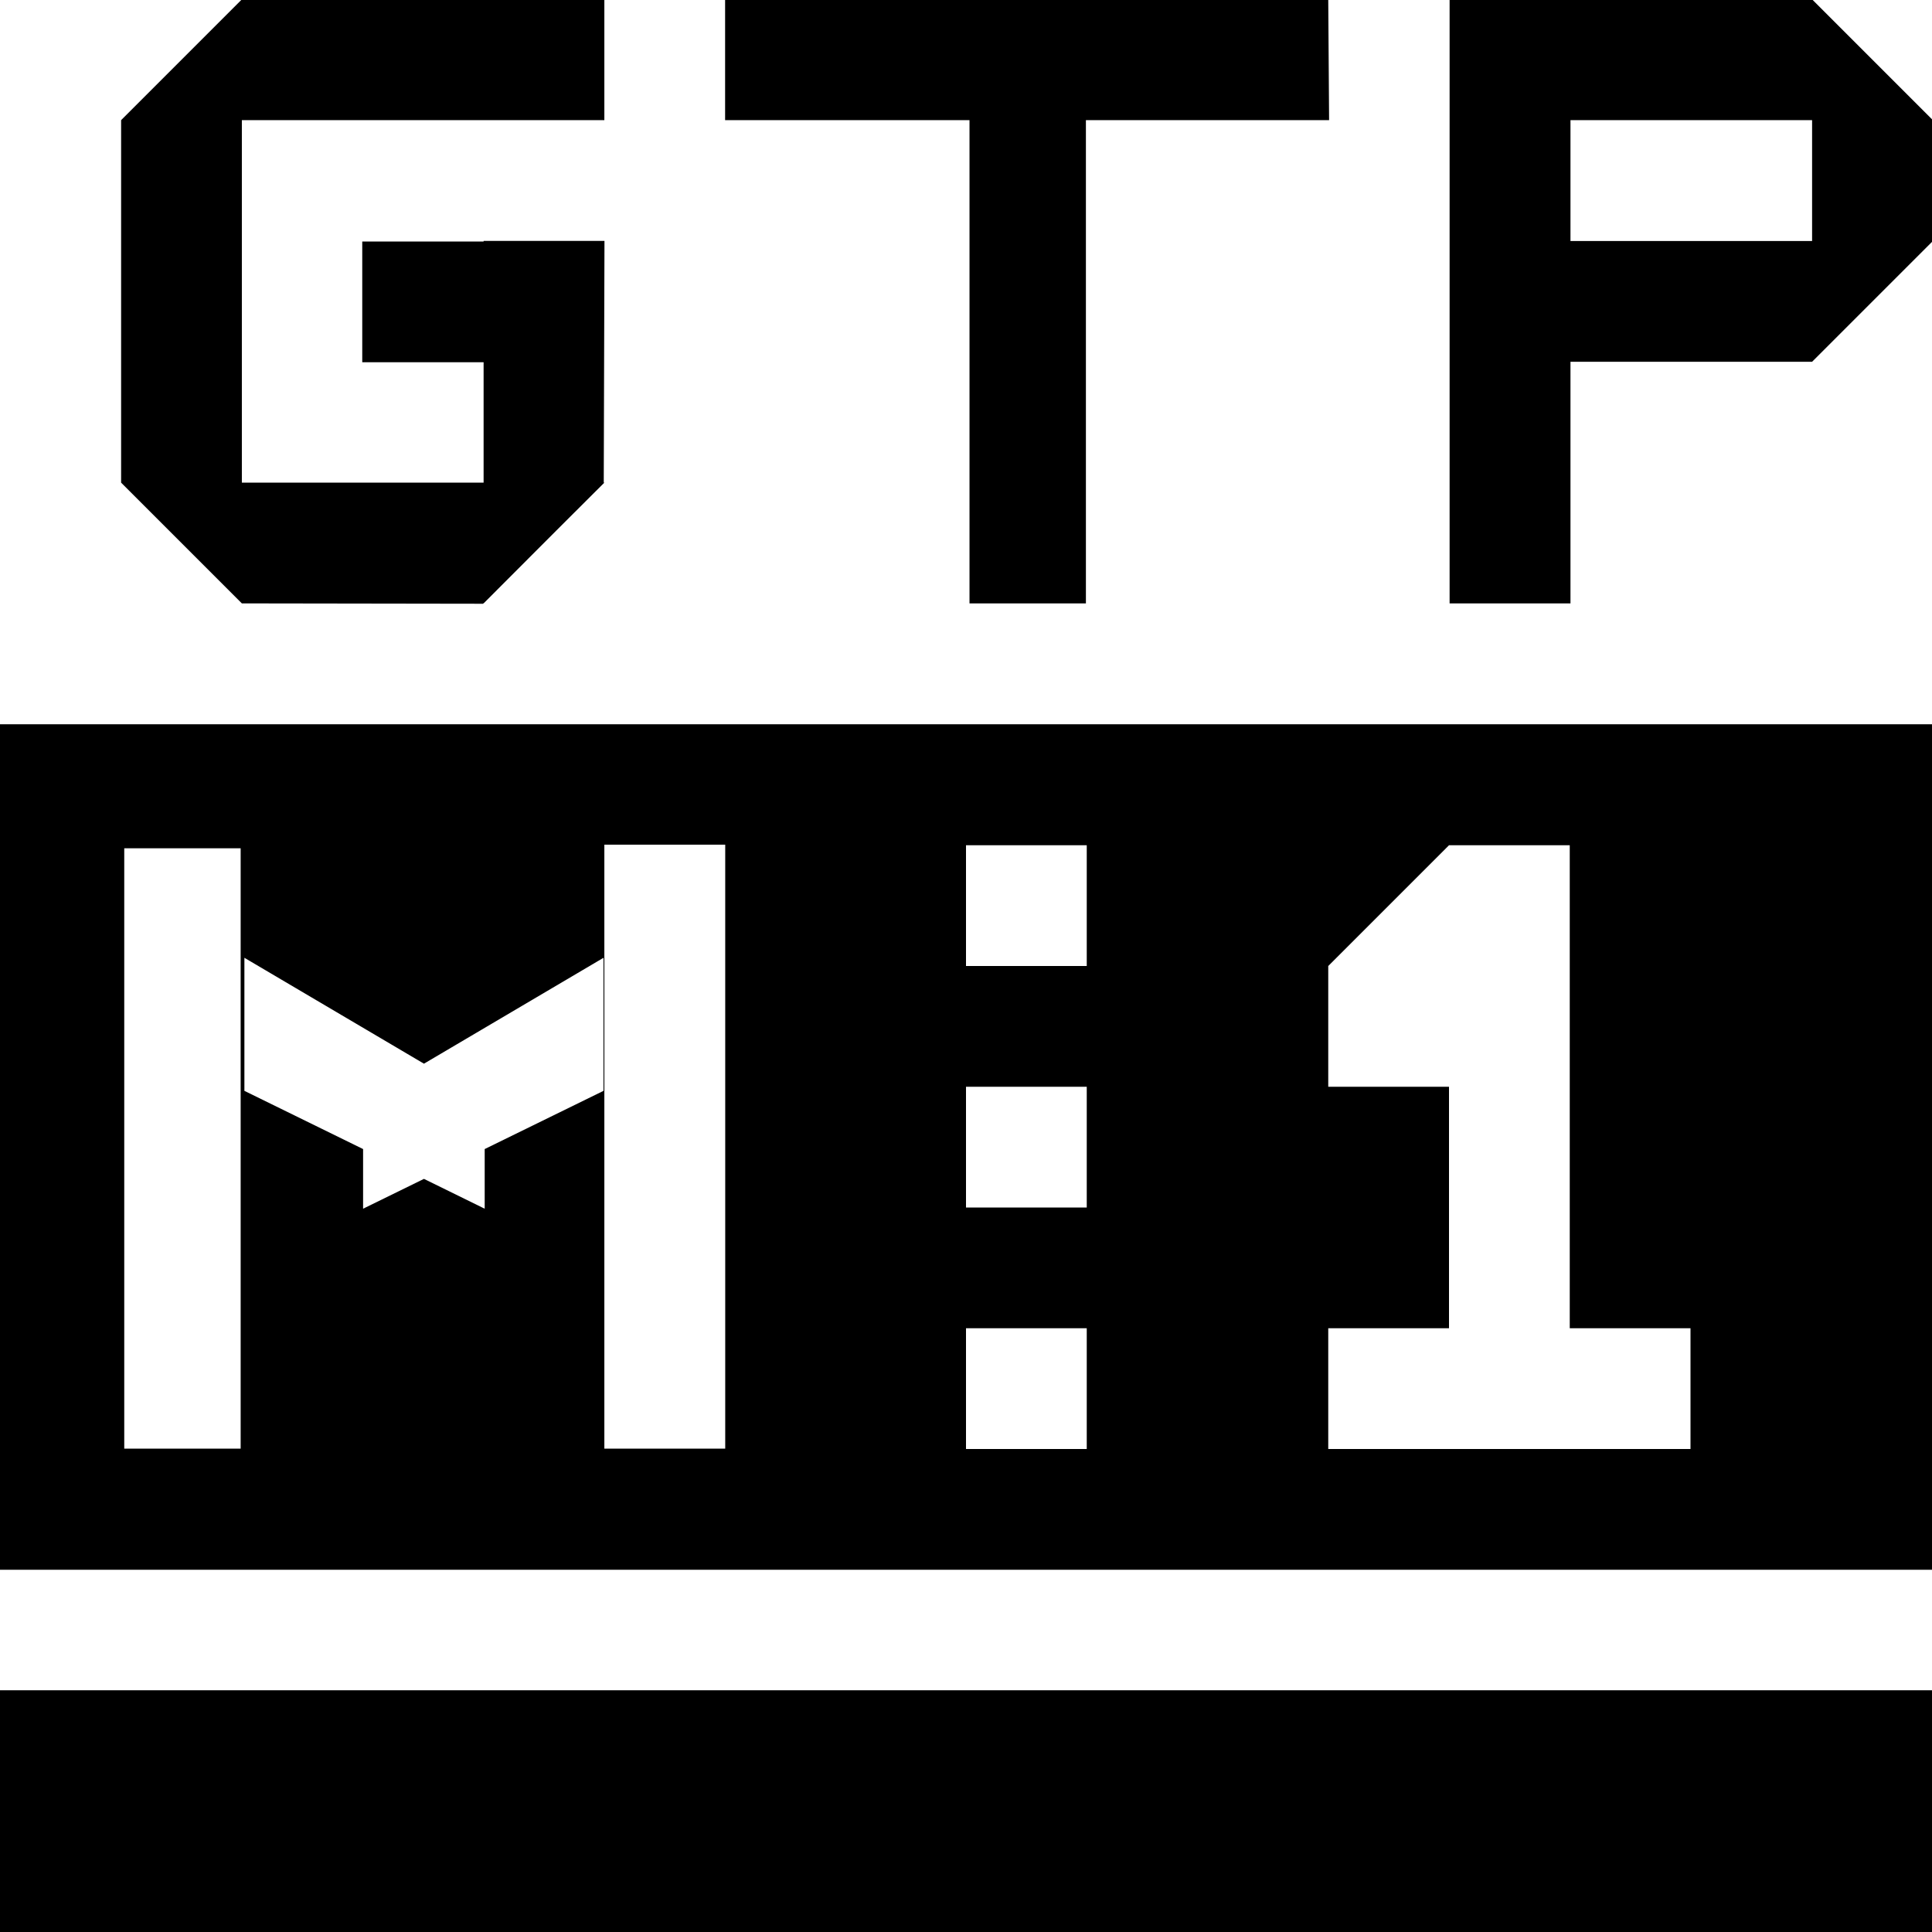 <svg xmlns="http://www.w3.org/2000/svg" xmlns:xlink="http://www.w3.org/1999/xlink" preserveAspectRatio="xMidYMid" width="16" height="16" viewBox="0 0 16 16">
  <defs>
    <style>
      .cls-1 {
        fill: #232323;
        fill-rule: evenodd;
      }
    </style>
  </defs>
  <path d="M-0.000,16.000 L-0.000,13.998 L16.008,13.998 L16.008,16.000 L-0.000,16.000 ZM-0.000,5.998 L16.008,5.998 L16.008,13.000 L-0.000,13.000 L-0.000,5.998 ZM11.000,9.000 L12.000,9.000 L12.000,11.000 L11.000,11.000 L11.000,12.000 L12.000,12.000 L13.000,12.000 L14.000,12.000 L14.000,11.000 L13.000,11.000 L13.000,8.000 L13.000,7.000 L12.000,7.000 L11.000,8.000 L11.000,9.000 ZM8.000,12.000 L9.000,12.000 L9.000,11.000 L8.000,11.000 L8.000,12.000 ZM8.000,10.000 L9.000,10.000 L9.000,9.000 L8.000,9.000 L8.000,10.000 ZM8.000,8.000 L9.000,8.000 L9.000,7.000 L8.000,7.000 L8.000,8.000 ZM5.005,11.997 L6.006,11.997 L6.006,6.995 L5.005,6.995 L5.005,11.997 ZM2.024,9.034 L3.007,9.516 L3.007,10.010 L3.511,9.763 L4.014,10.010 L4.014,9.516 L4.998,9.034 L4.998,7.932 L3.511,8.809 L2.024,7.932 L2.024,9.034 ZM1.029,11.997 L1.993,11.997 L1.993,7.025 L1.029,7.025 L1.029,11.997 ZM16.007,1.996 L15.007,2.996 L13.006,2.996 L13.006,4.997 L12.005,4.997 L12.005,2.996 L12.005,1.996 L12.005,0.995 L12.005,-0.005 L13.006,-0.005 L15.007,-0.005 L16.007,0.995 L16.007,0.995 L16.007,1.996 L16.007,1.996 ZM15.007,0.995 L13.006,0.995 L13.006,1.996 L15.007,1.996 L15.007,0.995 ZM8.993,4.997 L8.029,4.997 L8.029,0.995 L6.005,0.995 L6.005,-0.005 L11.000,-0.000 L11.007,0.995 L8.993,0.995 L8.993,4.997 ZM5.005,3.997 L4.606,4.395 L4.005,4.997 L4.005,4.995 L4.000,5.000 L2.003,4.997 L1.003,3.997 L4.005,3.997 L4.005,3.000 L3.000,3.000 L3.000,2.000 L4.005,2.000 L4.005,1.995 L5.006,1.995 L5.000,3.997 L5.005,3.997 ZM2.003,3.997 L1.003,3.997 L1.003,0.995 L1.003,0.995 L2.003,-0.005 L5.005,-0.005 L5.005,0.995 L2.003,0.995 L2.003,3.997 Z" />
</svg>
